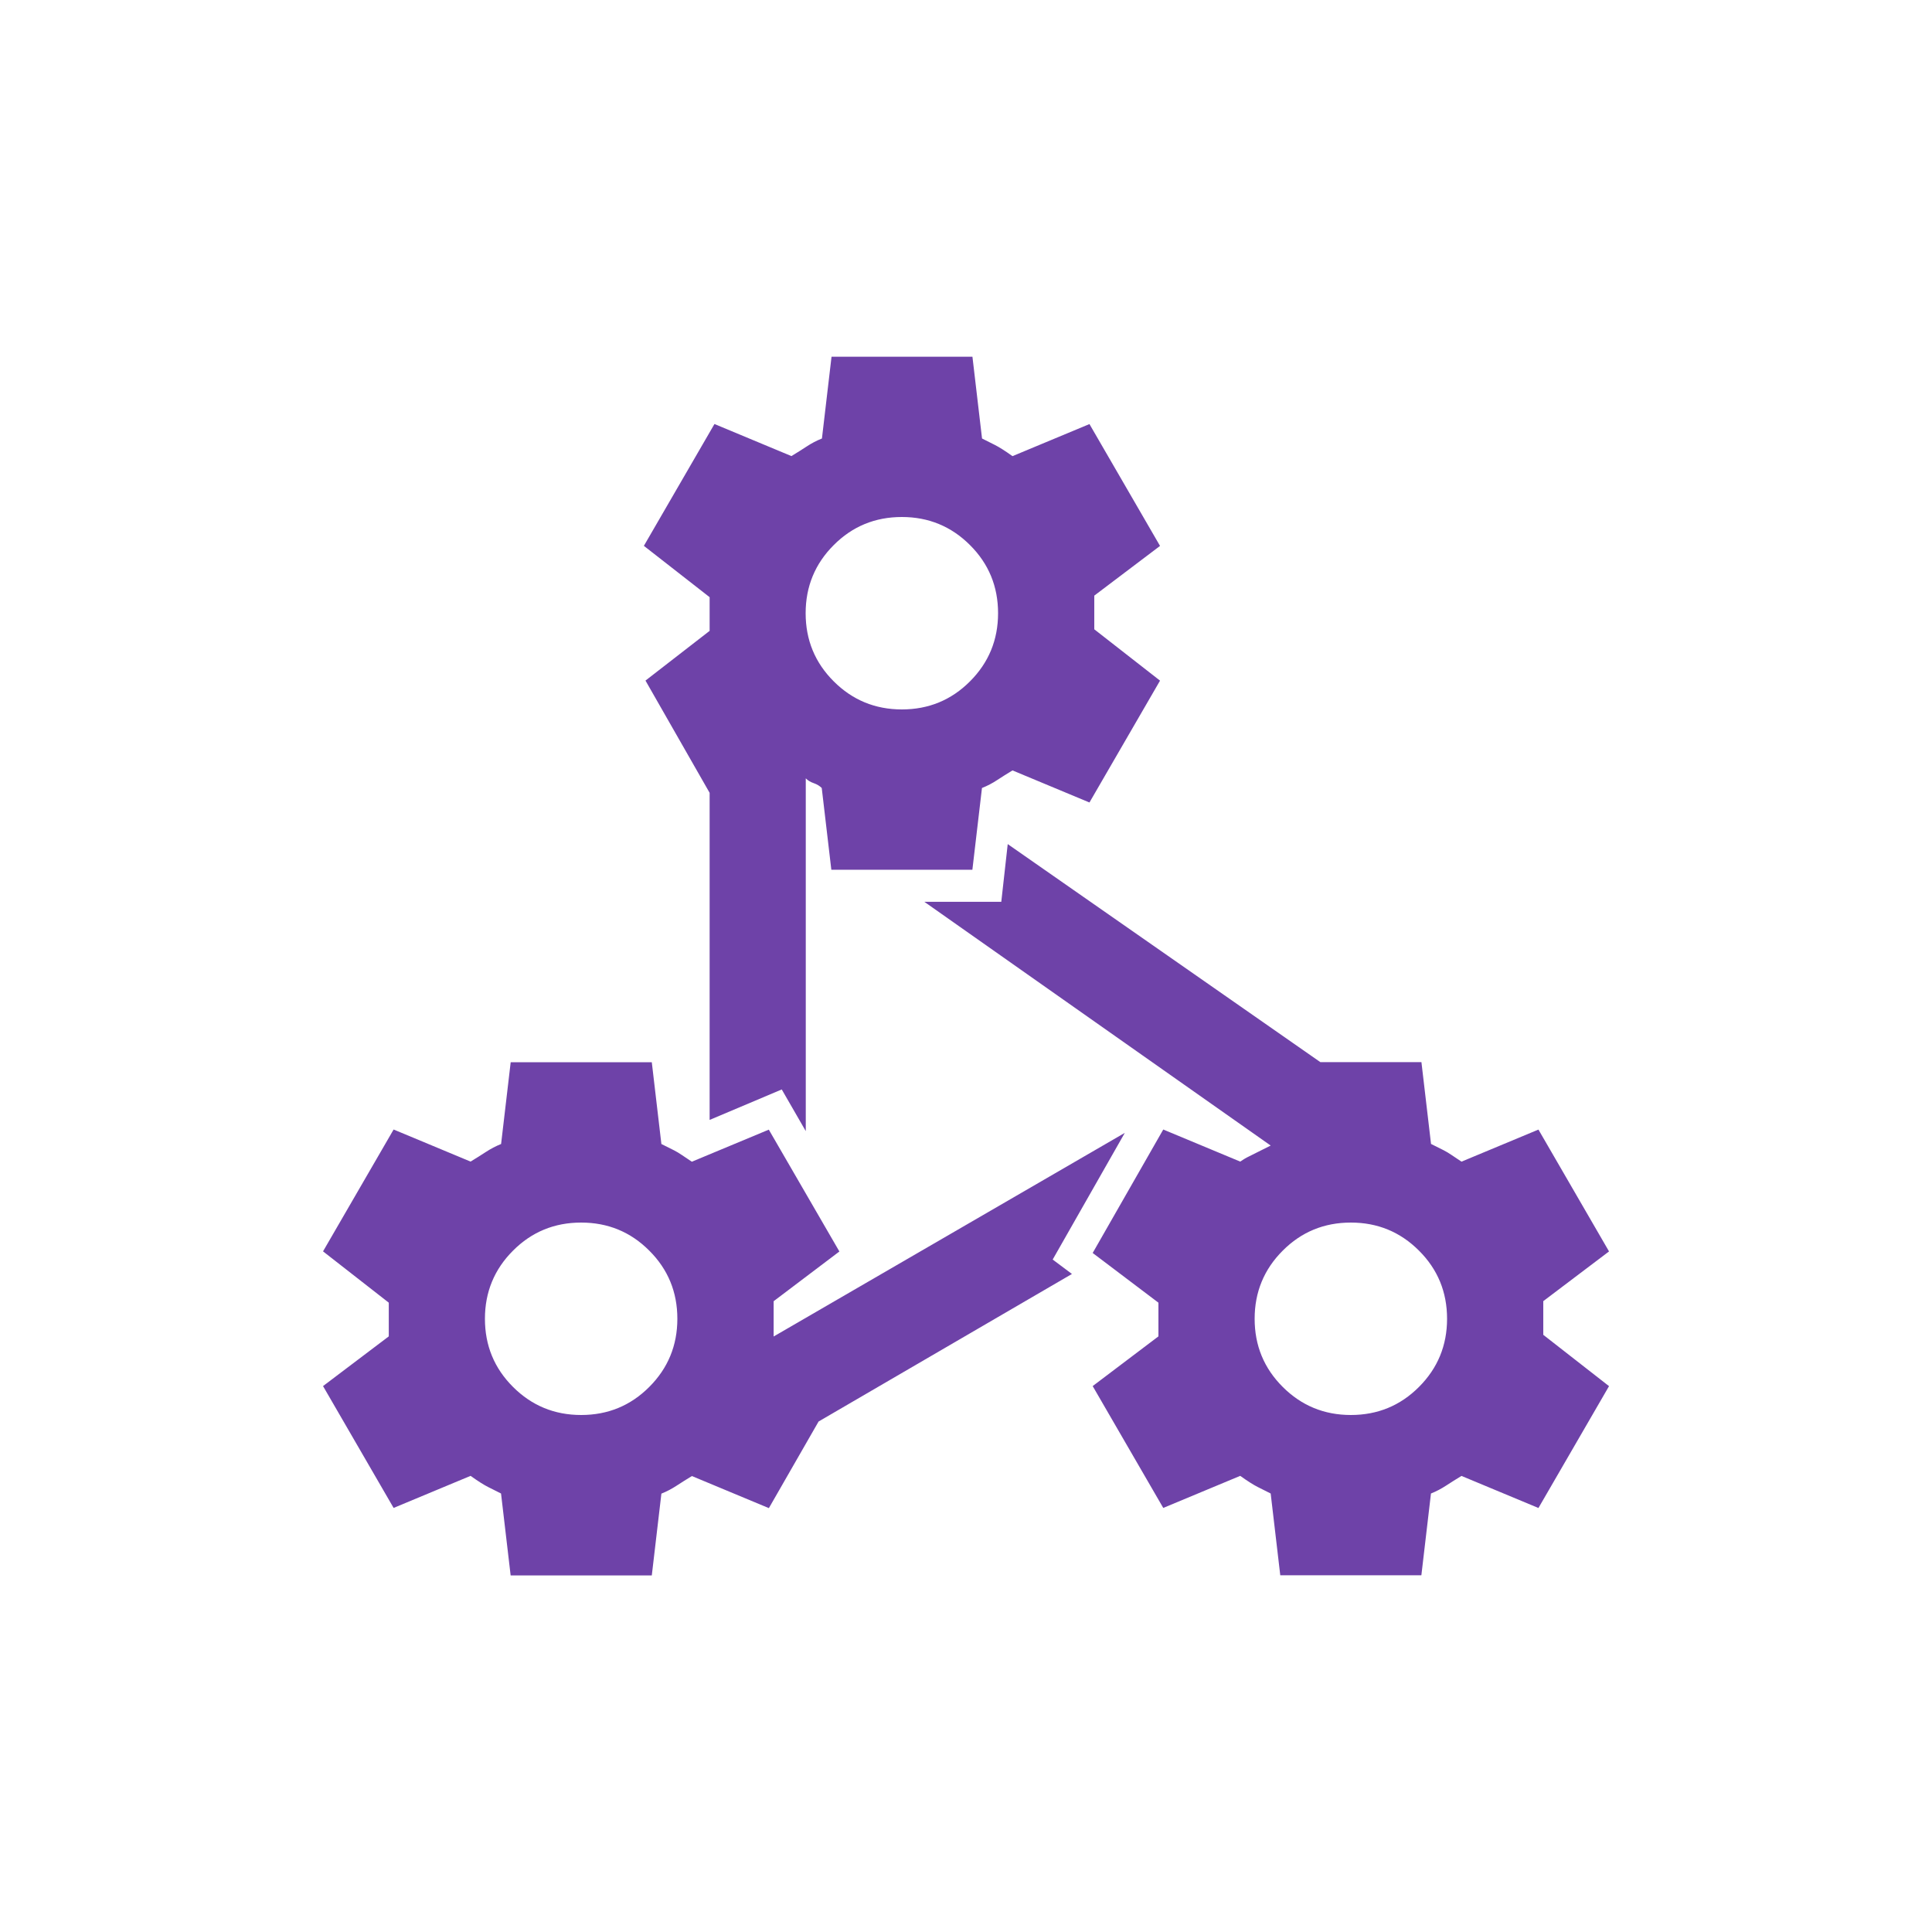 <?xml version="1.0" encoding="utf-8"?>
<!-- Generator: Adobe Illustrator 27.7.0, SVG Export Plug-In . SVG Version: 6.00 Build 0)  -->
<svg version="1.1" id="Capa_1" xmlns="http://www.w3.org/2000/svg" xmlns:xlink="http://www.w3.org/1999/xlink" x="0px" y="0px"
	 viewBox="0 0 300 300" style="enable-background:new 0 0 300 300;" xml:space="preserve">
<style type="text/css">
	.st0{fill:#6E42A8;}
</style>
<path class="st0" d="M79.29,244.61l-1.49-12.7l-1.99-1c-0.66-0.33-1.58-0.91-2.74-1.74l-11.95,4.98l-10.96-18.92l10.21-7.72v-5.23
	l-10.21-7.97l10.96-18.92l11.95,4.98c0.83-0.5,1.62-1,2.37-1.49s1.54-0.91,2.37-1.24l1.49-12.7h21.91l1.49,12.7l1,0.5l1,0.5
	c0.33,0.17,0.75,0.41,1.24,0.75l1.49,1l11.95-4.98l10.96,18.92l-10.21,7.72v5.48l54.53-31.62l-11.2,19.67l2.99,2.24l-39.34,22.91
	l-7.72,13.45l-11.95-4.98c-0.83,0.5-1.62,1-2.37,1.49s-1.54,0.91-2.37,1.24l-1.49,12.7H79.29z M90.24,189.84
	c-4.15,0-7.68,1.45-10.58,4.36c-2.9,2.9-4.36,6.43-4.36,10.58s1.45,7.68,4.36,10.58c2.9,2.9,6.43,4.36,10.58,4.36
	s7.68-1.45,10.58-4.36c2.9-2.9,4.36-6.43,4.36-10.58s-1.45-7.68-4.36-10.58C97.92,191.29,94.39,189.84,90.24,189.84z M129.09,135.06
	l-1.49-12.7c-0.33-0.33-0.75-0.58-1.24-0.75c-0.5-0.17-0.91-0.41-1.24-0.75v54.78l-3.73-6.47l-11.2,4.73v-50.79l-9.96-17.43
	l9.96-7.72v-5.23l-10.21-7.97l10.96-18.92l11.95,4.98c0.83-0.5,1.62-1,2.37-1.49c0.75-0.5,1.54-0.91,2.37-1.24l1.49-12.7H151
	l1.49,12.7l1.99,1c0.66,0.33,1.58,0.91,2.74,1.74l11.95-4.98l10.96,18.92l-10.21,7.72v5.23l10.21,7.97l-10.96,18.92l-11.95-4.98
	c-0.83,0.5-1.62,1-2.37,1.49c-0.75,0.5-1.54,0.91-2.37,1.24l-1.49,12.7H129.09z M140.04,80.28c-4.15,0-7.68,1.45-10.58,4.36
	c-2.9,2.9-4.36,6.43-4.36,10.58s1.45,7.68,4.36,10.58c2.9,2.9,6.43,4.36,10.58,4.36s7.68-1.45,10.58-4.36
	c2.9-2.9,4.36-6.43,4.36-10.58s-1.45-7.68-4.36-10.58C147.72,81.74,144.19,80.28,140.04,80.28z M198.8,244.61l-1.49-12.7l-1.99-1
	c-0.66-0.33-1.58-0.91-2.74-1.74l-11.95,4.98l-10.96-18.92l10.21-7.72v-5.23l-10.21-7.72l10.96-19.17l11.95,4.98
	c0.5-0.33,0.83-0.54,1-0.62l3.73-1.87l-53.78-37.85h11.95l1-8.96l48.55,33.86h15.69l1.49,12.7l1,0.5l1,0.5
	c0.33,0.17,0.75,0.41,1.24,0.75l1.49,1l11.95-4.98l10.96,18.92l-10.21,7.72v5.23l10.21,7.97l-10.96,18.92l-11.95-4.98
	c-0.83,0.5-1.62,1-2.37,1.49s-1.54,0.91-2.37,1.24l-1.49,12.7H198.8z M209.76,189.84c-4.15,0-7.68,1.45-10.58,4.36
	c-2.9,2.9-4.36,6.43-4.36,10.58s1.45,7.68,4.36,10.58c2.9,2.9,6.43,4.36,10.58,4.36s7.68-1.45,10.58-4.36
	c2.9-2.9,4.36-6.43,4.36-10.58s-1.45-7.68-4.36-10.58C217.43,191.29,213.91,189.84,209.76,189.84z"/>
</svg>

